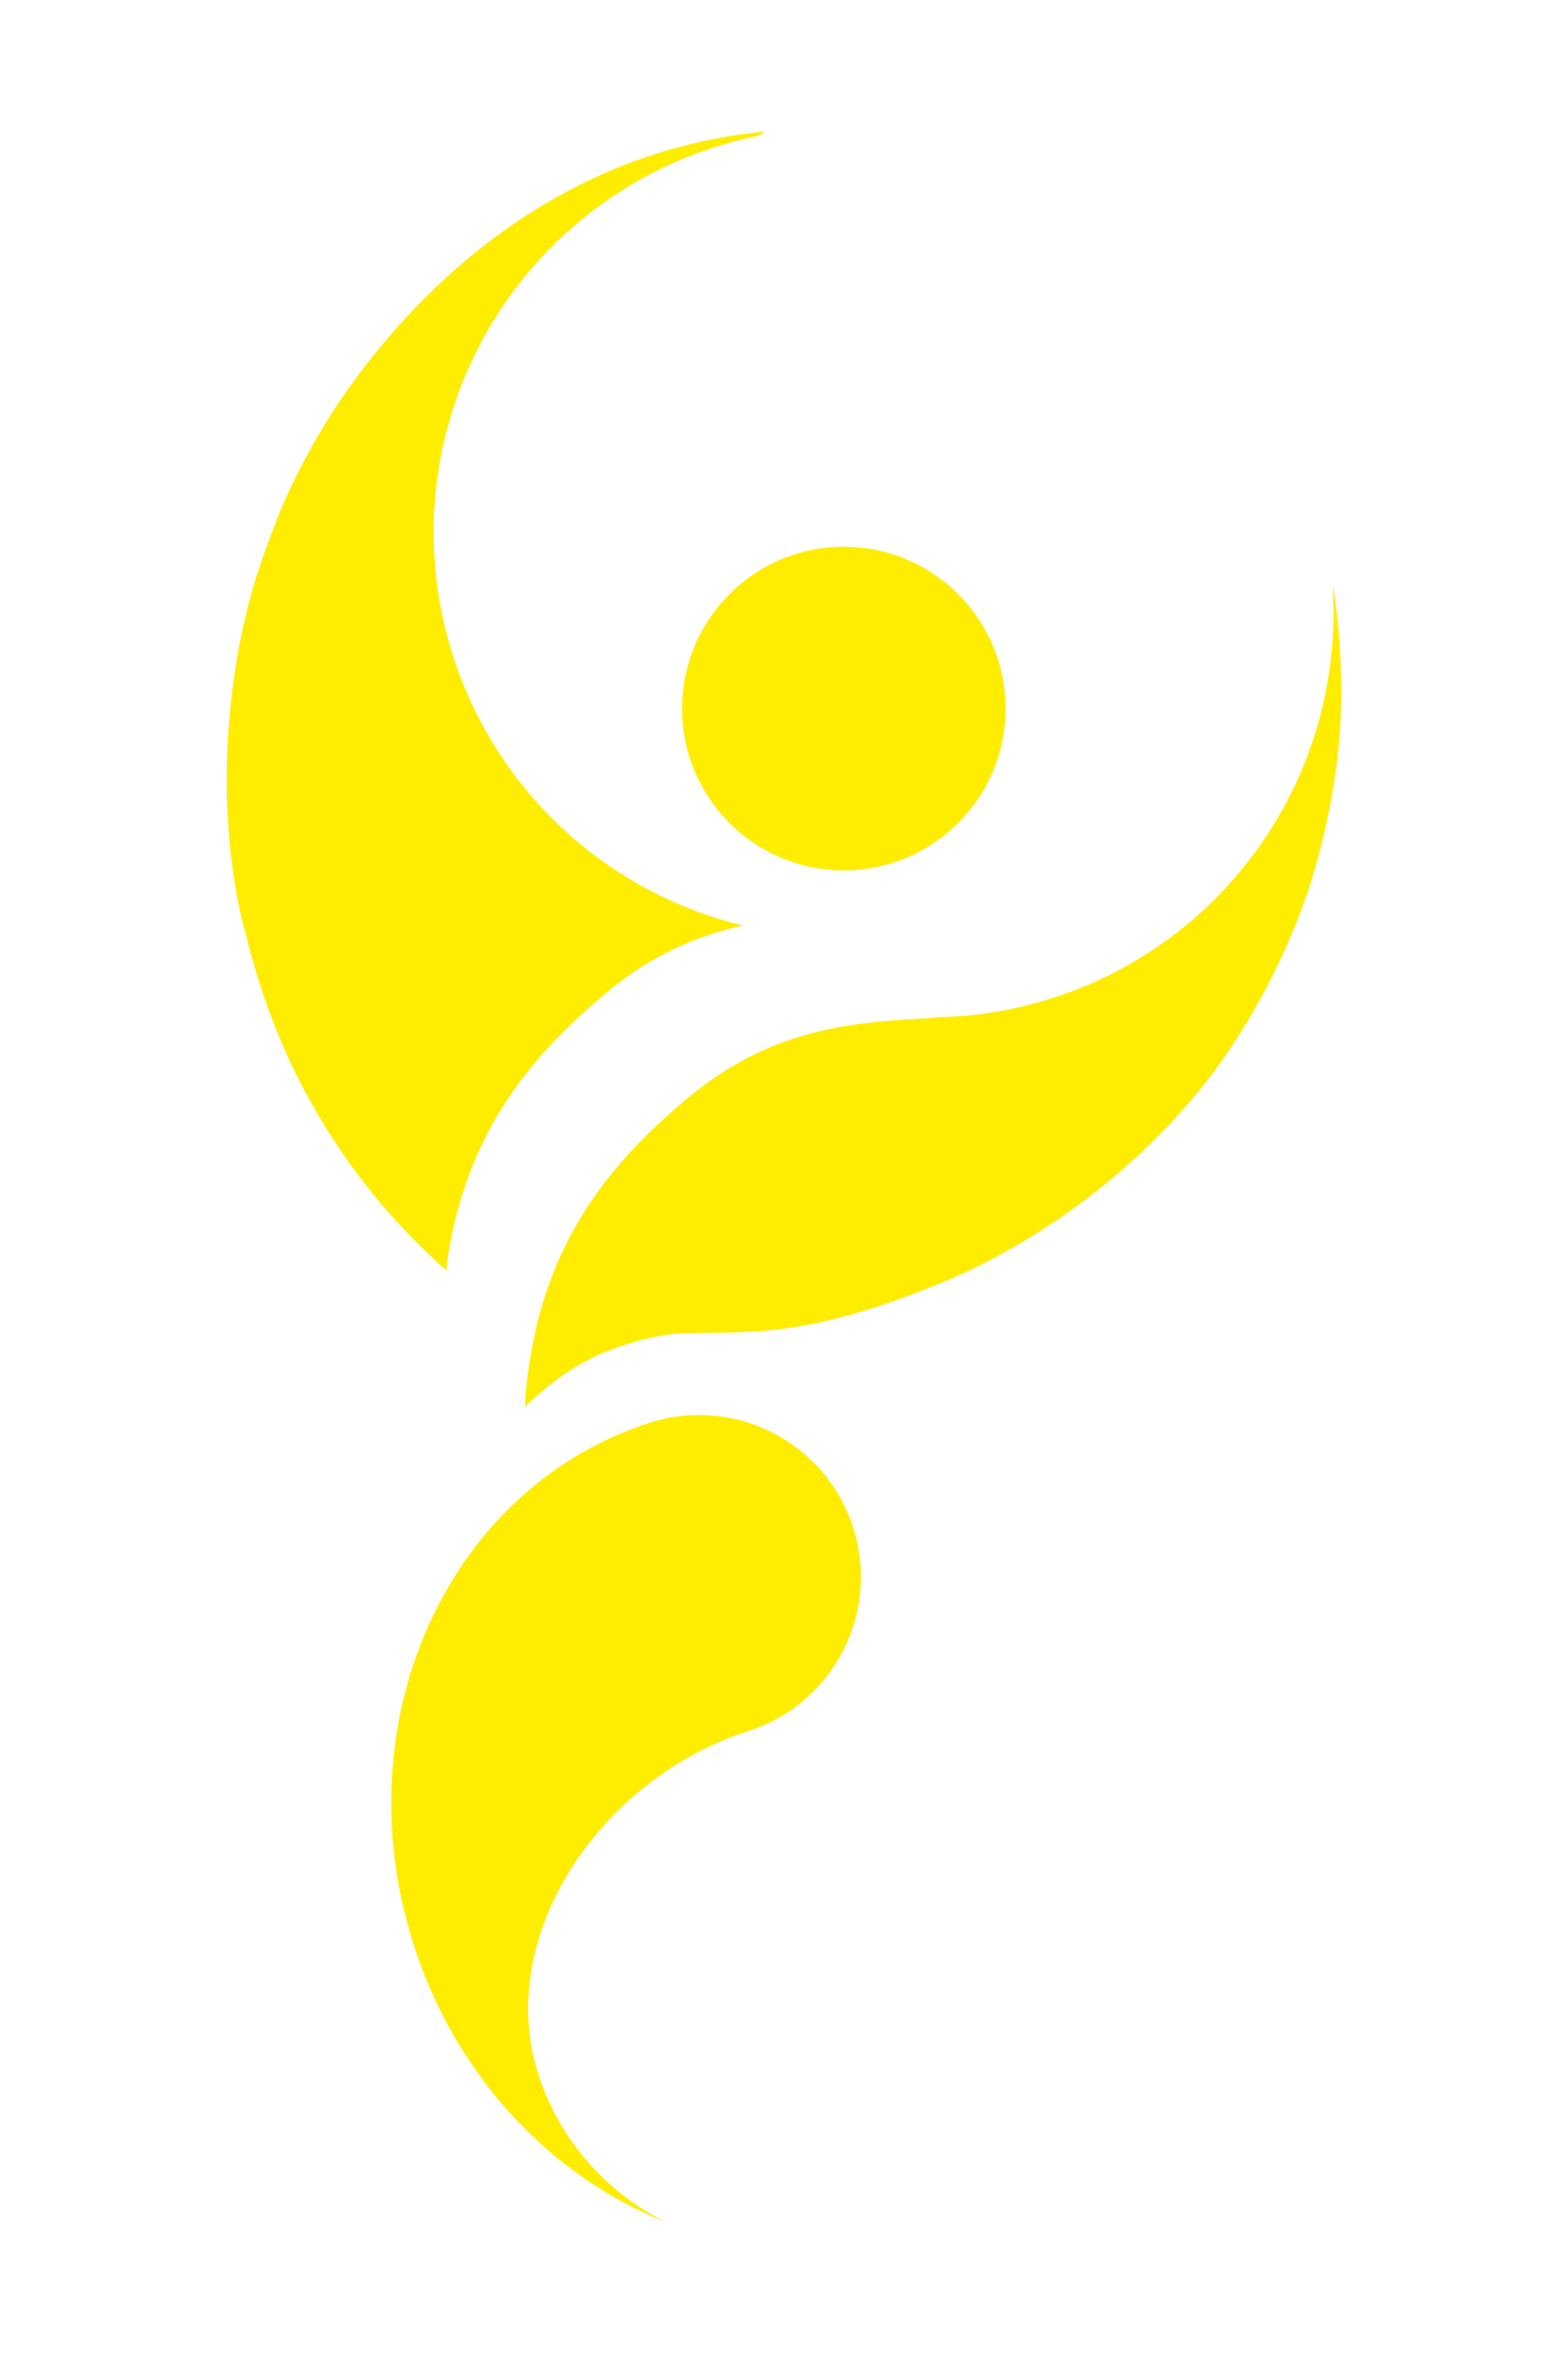 <svg id="Abstraktes_Logo" data-name="Abstraktes Logo" xmlns="http://www.w3.org/2000/svg" viewBox="0 0 200 300"><defs><style>.cls-1{fill:#ffed00;}</style></defs><g id="LogoGrün"><path class="cls-1" d="M171,85c0-.9-.12-3.07-.32-5.17-.26-2.63-.66-5.16-.66-5.16l0,.78s.07,1.79.07,2.69A51.57,51.57,0,0,1,119.5,129.7a7.54,7.54,0,0,1-1,.12c-9.68.52-20.16,1.22-30.94,10.32-6.84,5.77-15.45,14.15-19,28.44-.41,1.65-.88,4.09-1.14,5.91a43.58,43.58,0,0,0-.46,4.91A34.12,34.12,0,0,1,76,172.87a40,40,0,0,1,6.84-2.27,24.21,24.21,0,0,1,5.41-.63c7.81-.22,14.61.57,31.55-6.3,11.81-4.78,28-15.43,38.25-31.74A87.85,87.85,0,0,0,166.71,114a88.84,88.84,0,0,0,3.45-14.28A71.64,71.64,0,0,0,171,85Z"/><path class="cls-1" d="M82.87,181.4c-25.76,8.27-39.24,38.06-30.11,66.54,5.44,16.94,17.65,29.6,32.09,35.34A32.13,32.13,0,0,1,68.67,264.5c-5.66-17.63,7.82-37.72,26.81-43.81A20.63,20.63,0,0,0,82.87,181.4Z"/><path class="cls-1" d="M57,161.08c.26-1.81.73-4.26,1.15-5.9,3.58-14.3,12.18-22.68,19-28.45A40,40,0,0,1,94.76,118a51.57,51.57,0,0,1,2-100.69l.83-.54c-23,2.19-39.37,15.56-49.36,27.82A83.76,83.76,0,0,0,35.62,65.43c-1.1,2.87-2.17,5.65-3,8.36A82.33,82.33,0,0,0,29.91,86c-2.86,19.37,1.42,33,1.42,33a89.9,89.9,0,0,0,2.6,8.81,81.34,81.34,0,0,0,23,34.15C57,161.64,57,161.37,57,161.08Z"/><circle class="cls-1" cx="107.63" cy="90.34" r="20.63"/></g></svg>